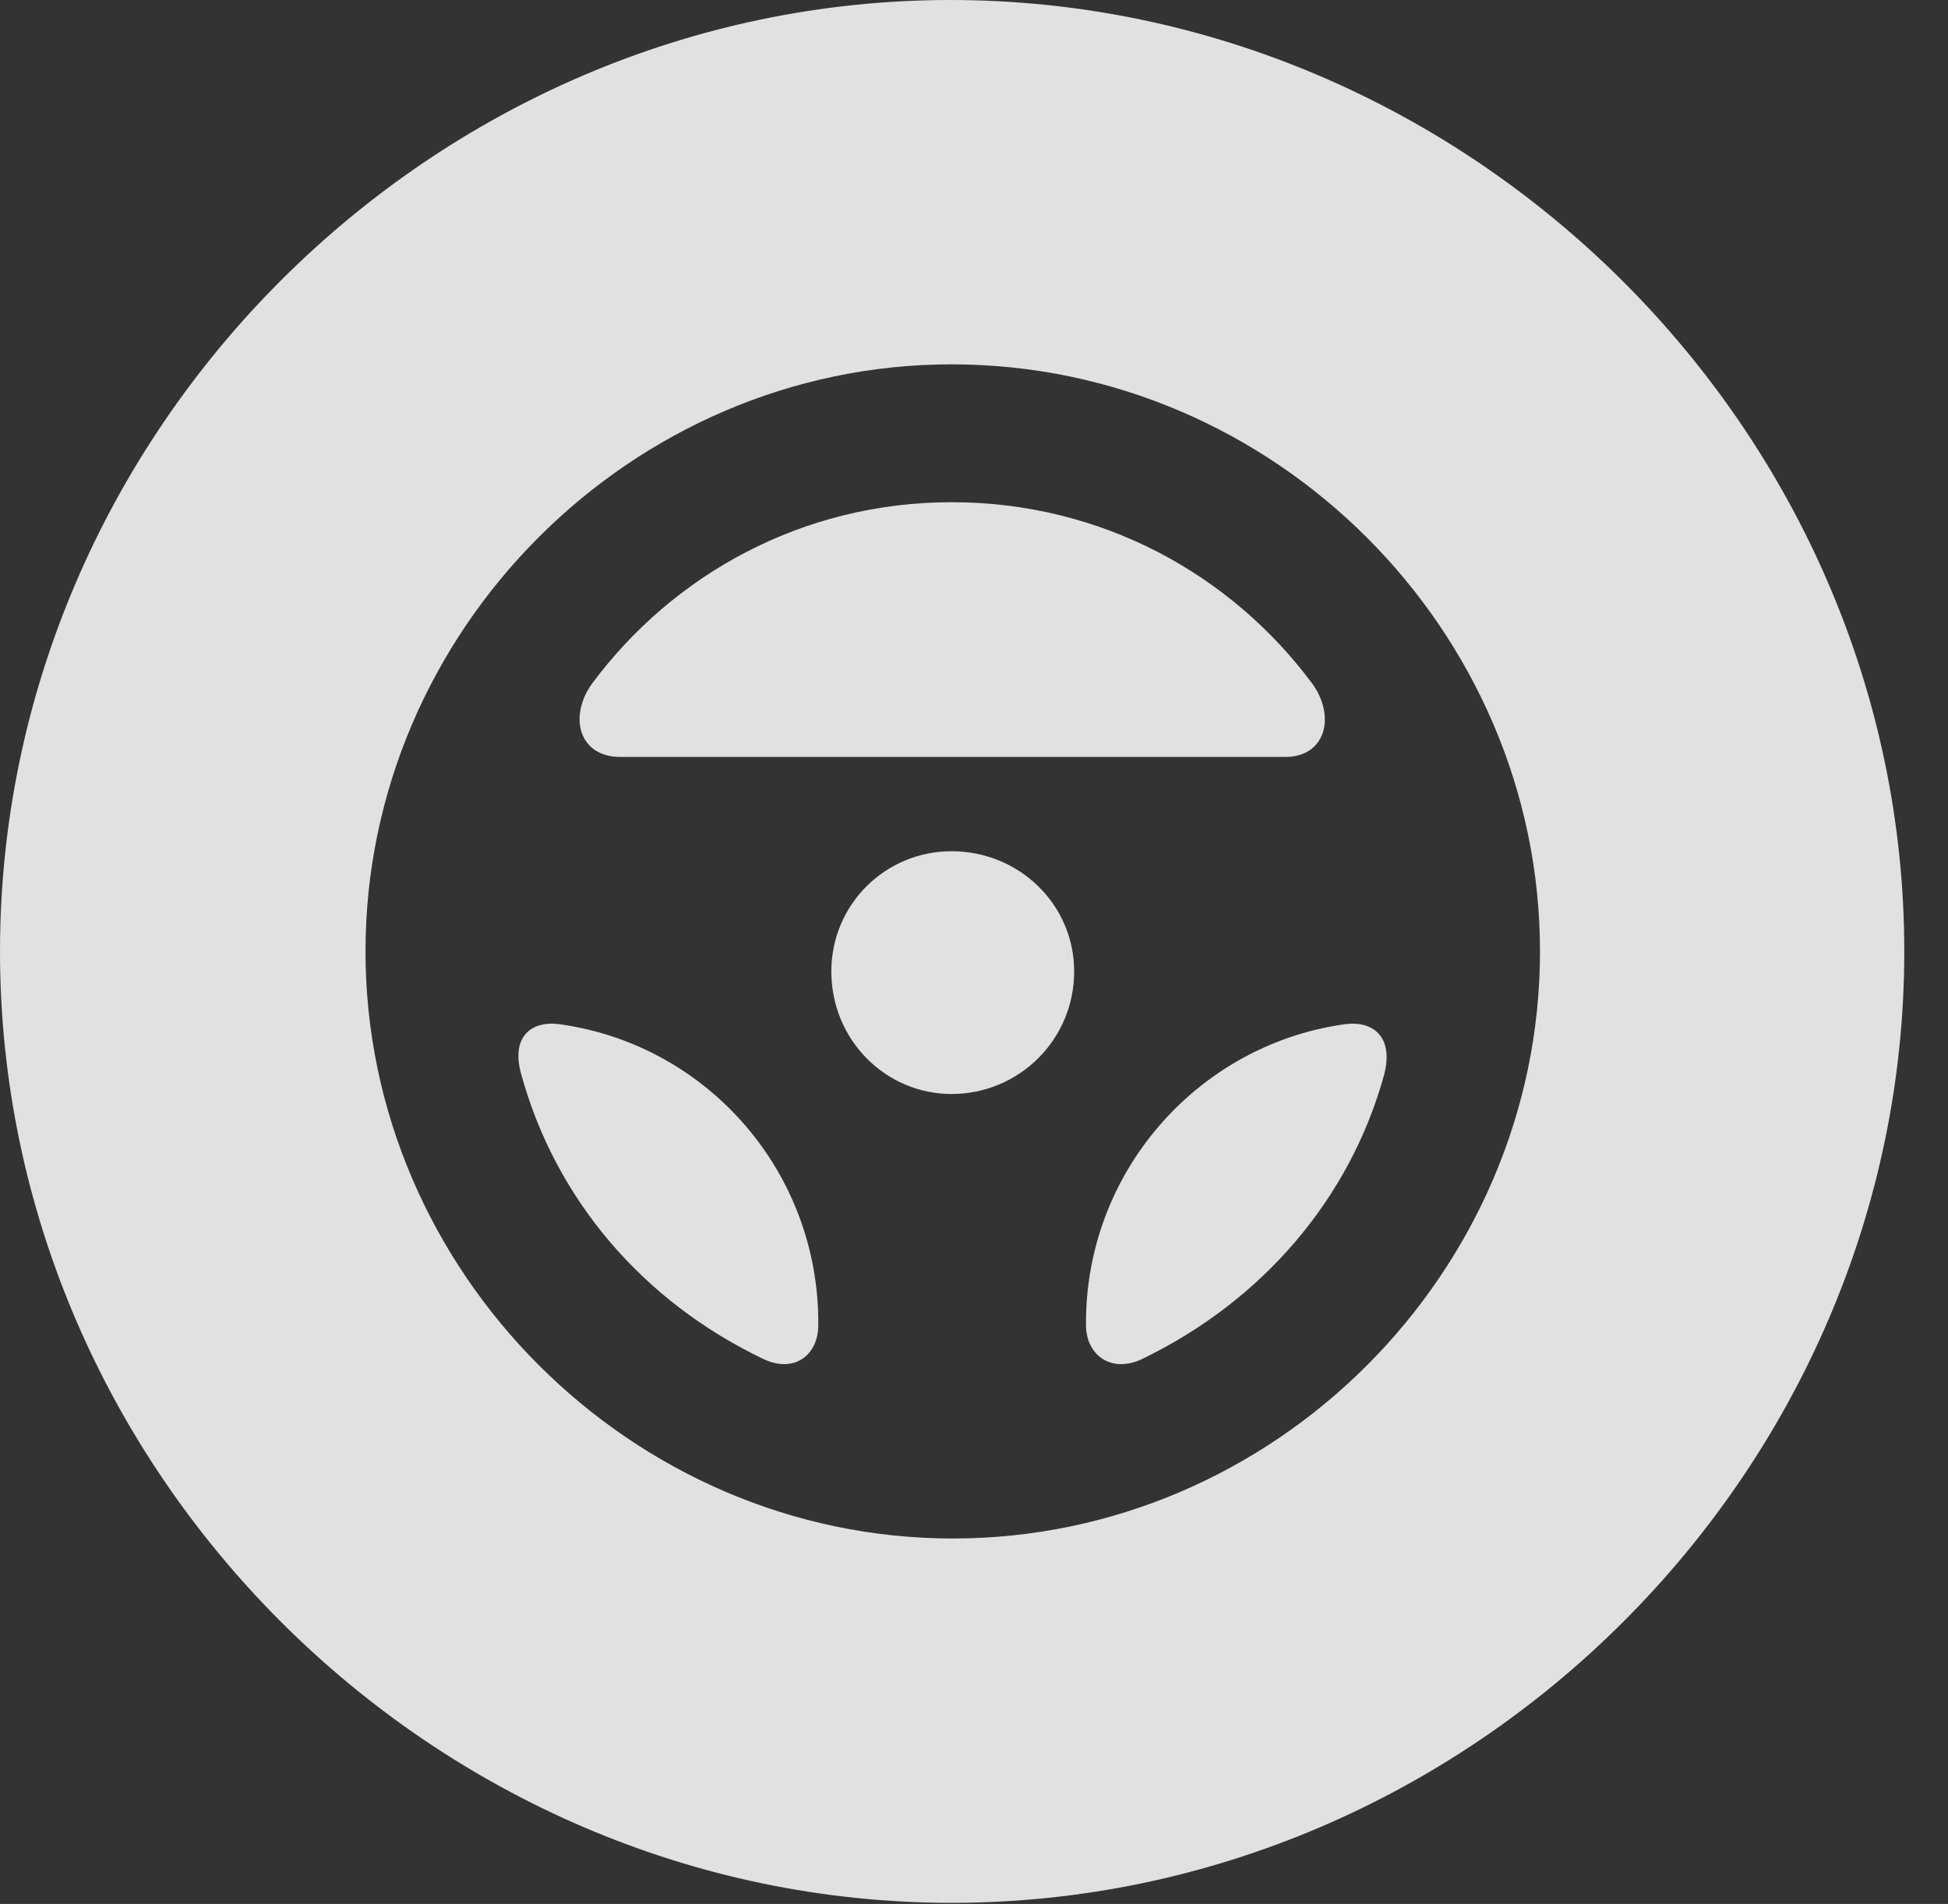 <?xml version="1.0" encoding="UTF-8"?>
<!--Generator: Apple Native CoreSVG 232.5-->
<!DOCTYPE svg
PUBLIC "-//W3C//DTD SVG 1.1//EN"
       "http://www.w3.org/Graphics/SVG/1.1/DTD/svg11.dtd">
<svg version="1.1" xmlns="http://www.w3.org/2000/svg" xmlns:xlink="http://www.w3.org/1999/xlink" width="16.133" height="15.771">
 <rect width="100%" height="100%" fill="#333333" stroke="none"/>
 <g>
  <rect height="15.771" opacity="0" width="16.133" x="0" y="0"/>
  <path d="M15.771 7.881C15.771 12.188 12.188 15.762 7.881 15.762C3.584 15.762 0 12.188 0 7.881C0 3.574 3.574 0 7.871 0C12.178 0 15.771 3.574 15.771 7.881ZM3.027 7.881C3.027 10.537 5.234 12.744 7.891 12.744C10.557 12.744 12.754 10.537 12.754 7.881C12.754 5.225 10.557 3.018 7.881 3.018C5.225 3.018 3.027 5.225 3.027 7.881ZM4.648 8.486C5.869 8.662 6.787 9.717 6.777 10.977C6.777 11.221 6.582 11.377 6.328 11.26C5.322 10.781 4.6 9.932 4.316 8.896C4.229 8.584 4.404 8.447 4.648 8.486ZM11.465 8.896C11.182 9.932 10.449 10.781 9.453 11.26C9.199 11.377 8.994 11.221 8.994 10.977C8.984 9.717 9.912 8.662 11.123 8.486C11.367 8.447 11.543 8.584 11.465 8.896ZM8.896 8.047C8.896 8.613 8.438 9.062 7.881 9.062C7.334 9.062 6.885 8.613 6.885 8.047C6.885 7.49 7.334 7.051 7.881 7.051C8.438 7.051 8.896 7.49 8.896 8.047ZM10.869 5.664C11.065 5.938 10.977 6.27 10.645 6.27L5.137 6.27C4.795 6.27 4.707 5.938 4.902 5.664C5.576 4.756 6.65 4.16 7.881 4.16C9.121 4.16 10.195 4.756 10.869 5.664Z" fill="#ffffff" fill-opacity="0.85"/>
 </g>
</svg>
